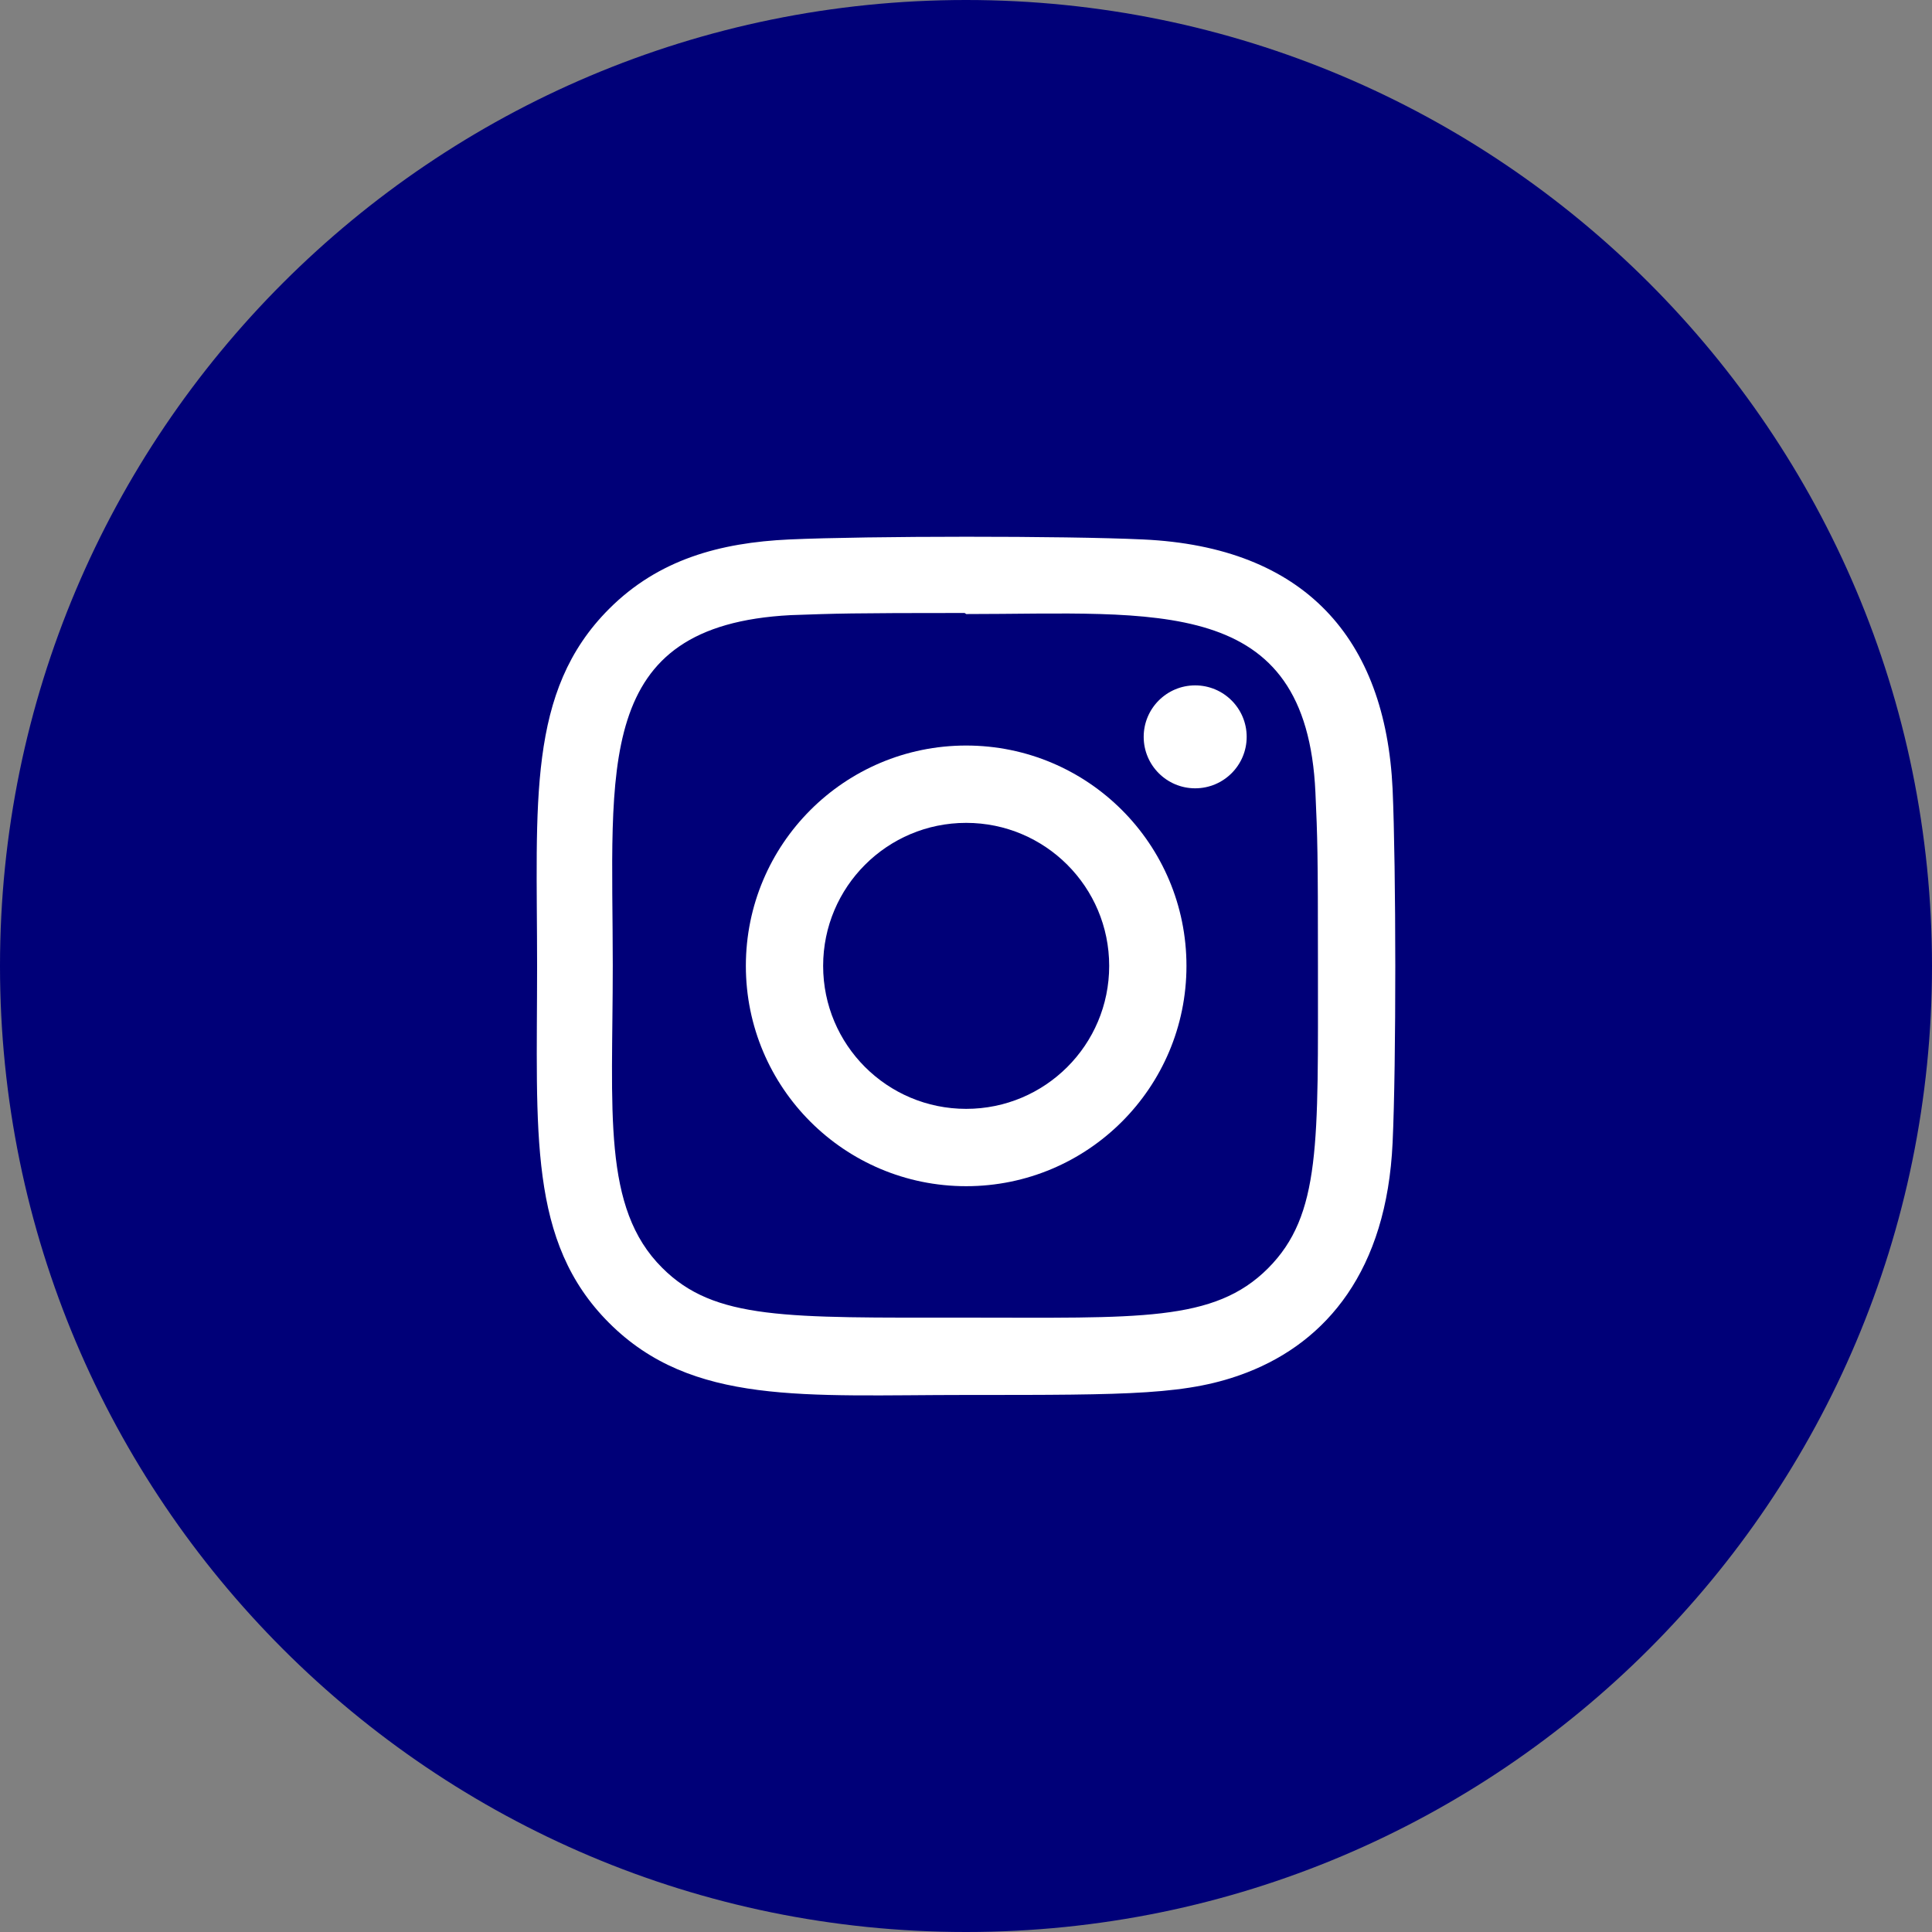 <svg width="36" height="36" viewBox="0 0 36 36" fill="none" xmlns="http://www.w3.org/2000/svg">
<rect x="0" y="0" width="36" height="36" fill="#808080" stroke="none"/>
<path d="M0 18C0 8.059 8.059 0 18 0C27.941 0 36 8.059 36 18C36 27.941 27.941 36 18 36C8.059 36 0 27.941 0 18Z" fill="#000078"/>
<g clip-path="url(#clip0)">
<path d="M18.003 13.892C15.734 13.892 13.898 15.731 13.898 17.998C13.898 20.266 15.736 22.103 18.003 22.103C20.271 22.103 22.108 20.264 22.108 17.998C22.108 15.729 20.27 13.892 18.003 13.892ZM18.003 20.662C16.53 20.662 15.338 19.47 15.338 17.998C15.338 16.526 16.531 15.333 18.003 15.333C19.475 15.333 20.668 16.526 20.668 17.998C20.668 19.47 19.476 20.662 18.003 20.662Z" fill="white"/>
<path d="M21.298 10.052C19.826 9.983 16.18 9.986 14.707 10.052C13.412 10.112 12.27 10.425 11.35 11.345C9.811 12.884 10.008 14.957 10.008 17.998C10.008 21.11 9.834 23.136 11.35 24.651C12.894 26.195 14.998 25.993 18.002 25.993C21.085 25.993 22.149 25.995 23.239 25.573C24.721 24.997 25.84 23.673 25.949 21.294C26.018 19.821 26.014 16.175 25.949 14.702C25.817 11.893 24.31 10.19 21.298 10.052ZM23.628 23.633C22.62 24.642 21.22 24.552 17.983 24.552C14.65 24.552 13.313 24.601 12.338 23.623C11.214 22.505 11.418 20.709 11.418 17.988C11.418 14.304 11.04 11.652 14.736 11.462C15.586 11.432 15.836 11.422 17.974 11.422L18.004 11.442C21.556 11.442 24.344 11.07 24.511 14.766C24.549 15.61 24.558 15.863 24.558 17.997C24.557 21.292 24.62 22.637 23.628 23.633Z" fill="white"/>
<path d="M22.27 14.689C22.8 14.689 23.23 14.26 23.23 13.73C23.23 13.2 22.8 12.771 22.27 12.771C21.741 12.771 21.311 13.2 21.311 13.73C21.311 14.26 21.741 14.689 22.27 14.689Z" fill="white"/>
</g>
<defs>
<clipPath id="clip0">
<rect width="16" height="16" fill="white" transform="translate(10 10)"/>
</clipPath>
</defs>
</svg>
